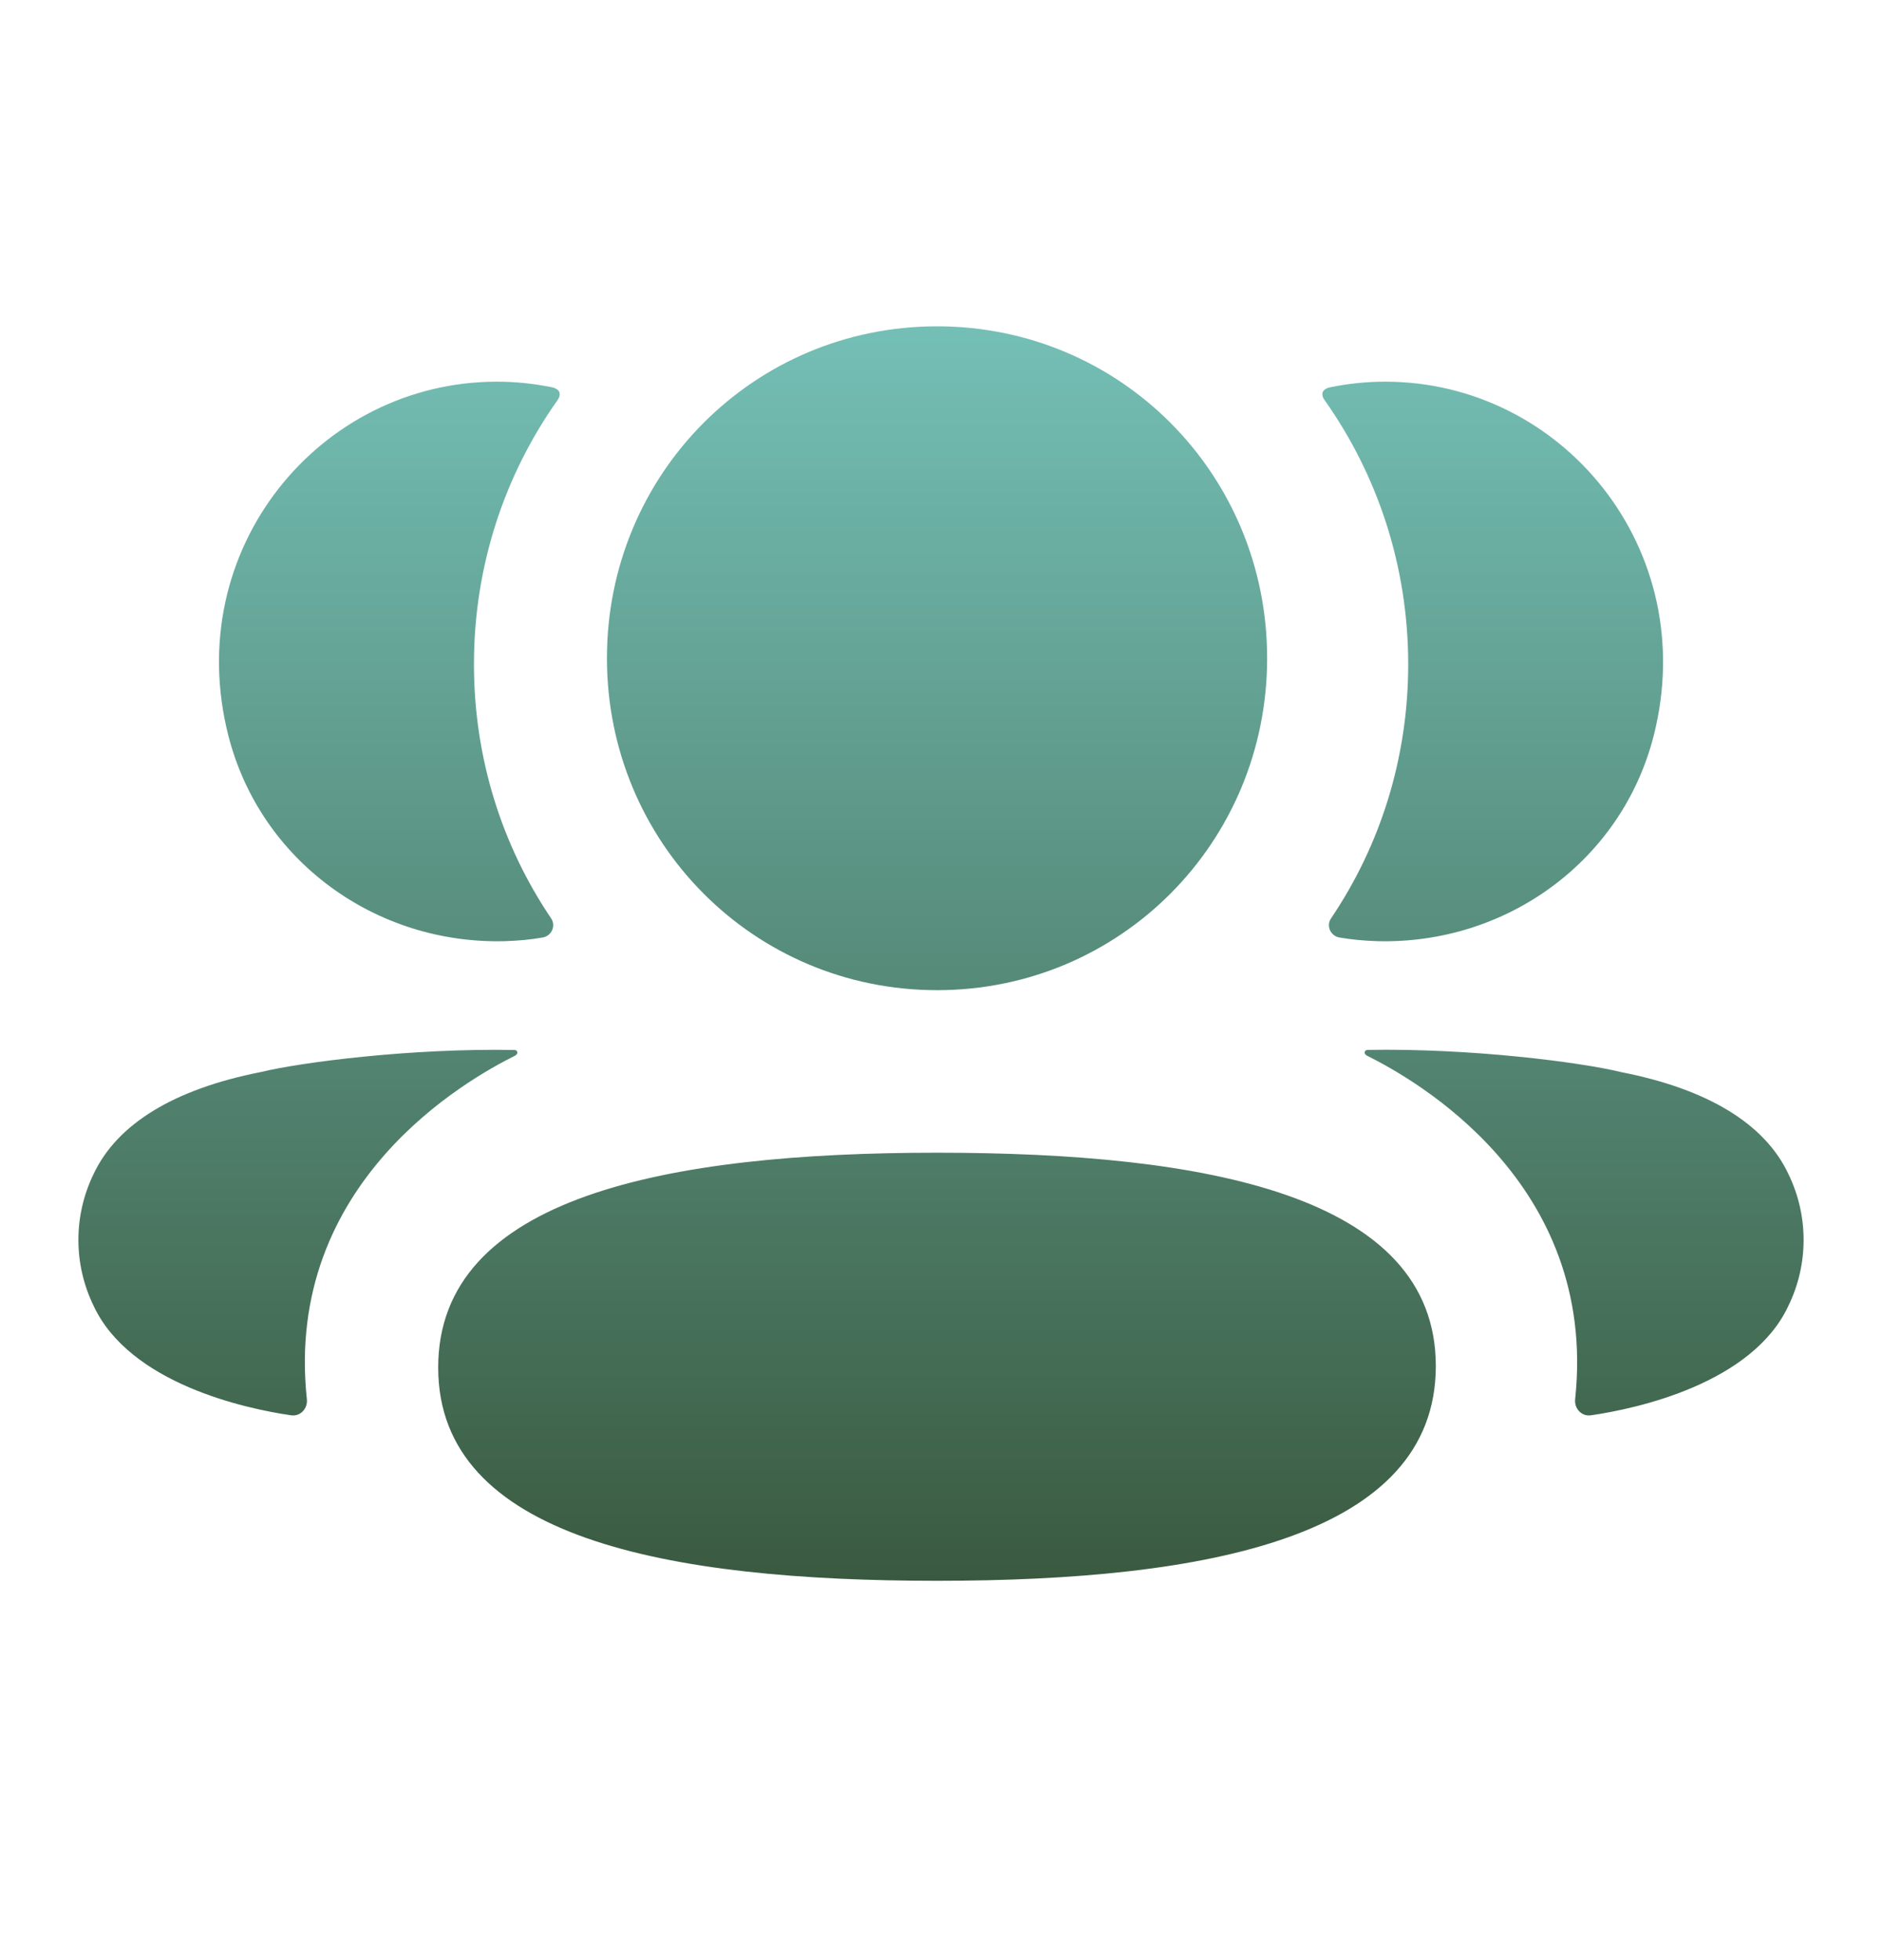 <svg width="24" height="25" viewBox="0 0 24 25" fill="none" xmlns="http://www.w3.org/2000/svg">
<path fill-rule="evenodd" clip-rule="evenodd" d="M16.159 8.395C16.159 10.745 14.286 12.629 11.95 12.629C9.613 12.629 7.74 10.745 7.74 8.395C7.74 6.045 9.613 4.162 11.95 4.162C14.286 4.162 16.159 6.045 16.159 8.395ZM11.949 20.162C8.518 20.162 5.588 19.618 5.588 17.442C5.588 15.266 8.499 14.702 11.949 14.702C15.38 14.702 18.31 15.246 18.31 17.423C18.31 19.599 15.399 20.162 11.949 20.162ZM17.958 8.472C17.958 9.669 17.601 10.785 16.974 11.713C16.909 11.808 16.967 11.937 17.08 11.957C17.237 11.984 17.399 11.999 17.564 12.004C19.207 12.047 20.682 10.983 21.089 9.382C21.692 7.004 19.921 4.868 17.664 4.868C17.419 4.868 17.184 4.894 16.956 4.941C16.924 4.948 16.891 4.963 16.873 4.991C16.852 5.025 16.868 5.071 16.89 5.101C17.567 6.056 17.958 7.222 17.958 8.472ZM20.678 13.675C21.782 13.892 22.509 14.335 22.809 14.979C23.064 15.508 23.064 16.121 22.809 16.649C22.349 17.648 20.866 17.968 20.289 18.051C20.17 18.069 20.074 17.965 20.087 17.846C20.381 15.078 18.038 13.766 17.432 13.464C17.406 13.451 17.4 13.43 17.403 13.417C17.405 13.408 17.416 13.394 17.435 13.391C18.747 13.367 20.157 13.547 20.678 13.675ZM6.438 12.004C6.602 11.999 6.764 11.985 6.921 11.957C7.035 11.937 7.092 11.808 7.028 11.713C6.401 10.785 6.044 9.669 6.044 8.471C6.044 7.221 6.434 6.056 7.112 5.101C7.133 5.071 7.149 5.025 7.128 4.991C7.11 4.964 7.076 4.948 7.046 4.941C6.816 4.894 6.582 4.868 6.337 4.868C4.08 4.868 2.308 7.003 2.912 9.382C3.32 10.983 4.795 12.047 6.438 12.004ZM6.597 13.417C6.6 13.43 6.594 13.45 6.569 13.464C5.962 13.766 3.619 15.078 3.913 17.845C3.926 17.966 3.831 18.068 3.712 18.051C3.135 17.968 1.652 17.648 1.191 16.649C0.936 16.12 0.936 15.508 1.191 14.979C1.492 14.335 2.218 13.892 3.322 13.674C3.844 13.547 5.253 13.367 6.566 13.392C6.585 13.394 6.595 13.409 6.597 13.417Z" fill="url(#paint0_linear_337_7928)"/>
<defs>
<linearGradient id="paint0_linear_337_7928" x1="12" y1="4.162" x2="12" y2="20.162" gradientUnits="userSpaceOnUse">
<stop stop-color="#74BFB6"/>
<stop offset="0" stop-color="#74BFB6"/>
<stop offset="1" stop-color="#3A5A40"/>
</linearGradient>
</defs>
</svg>
